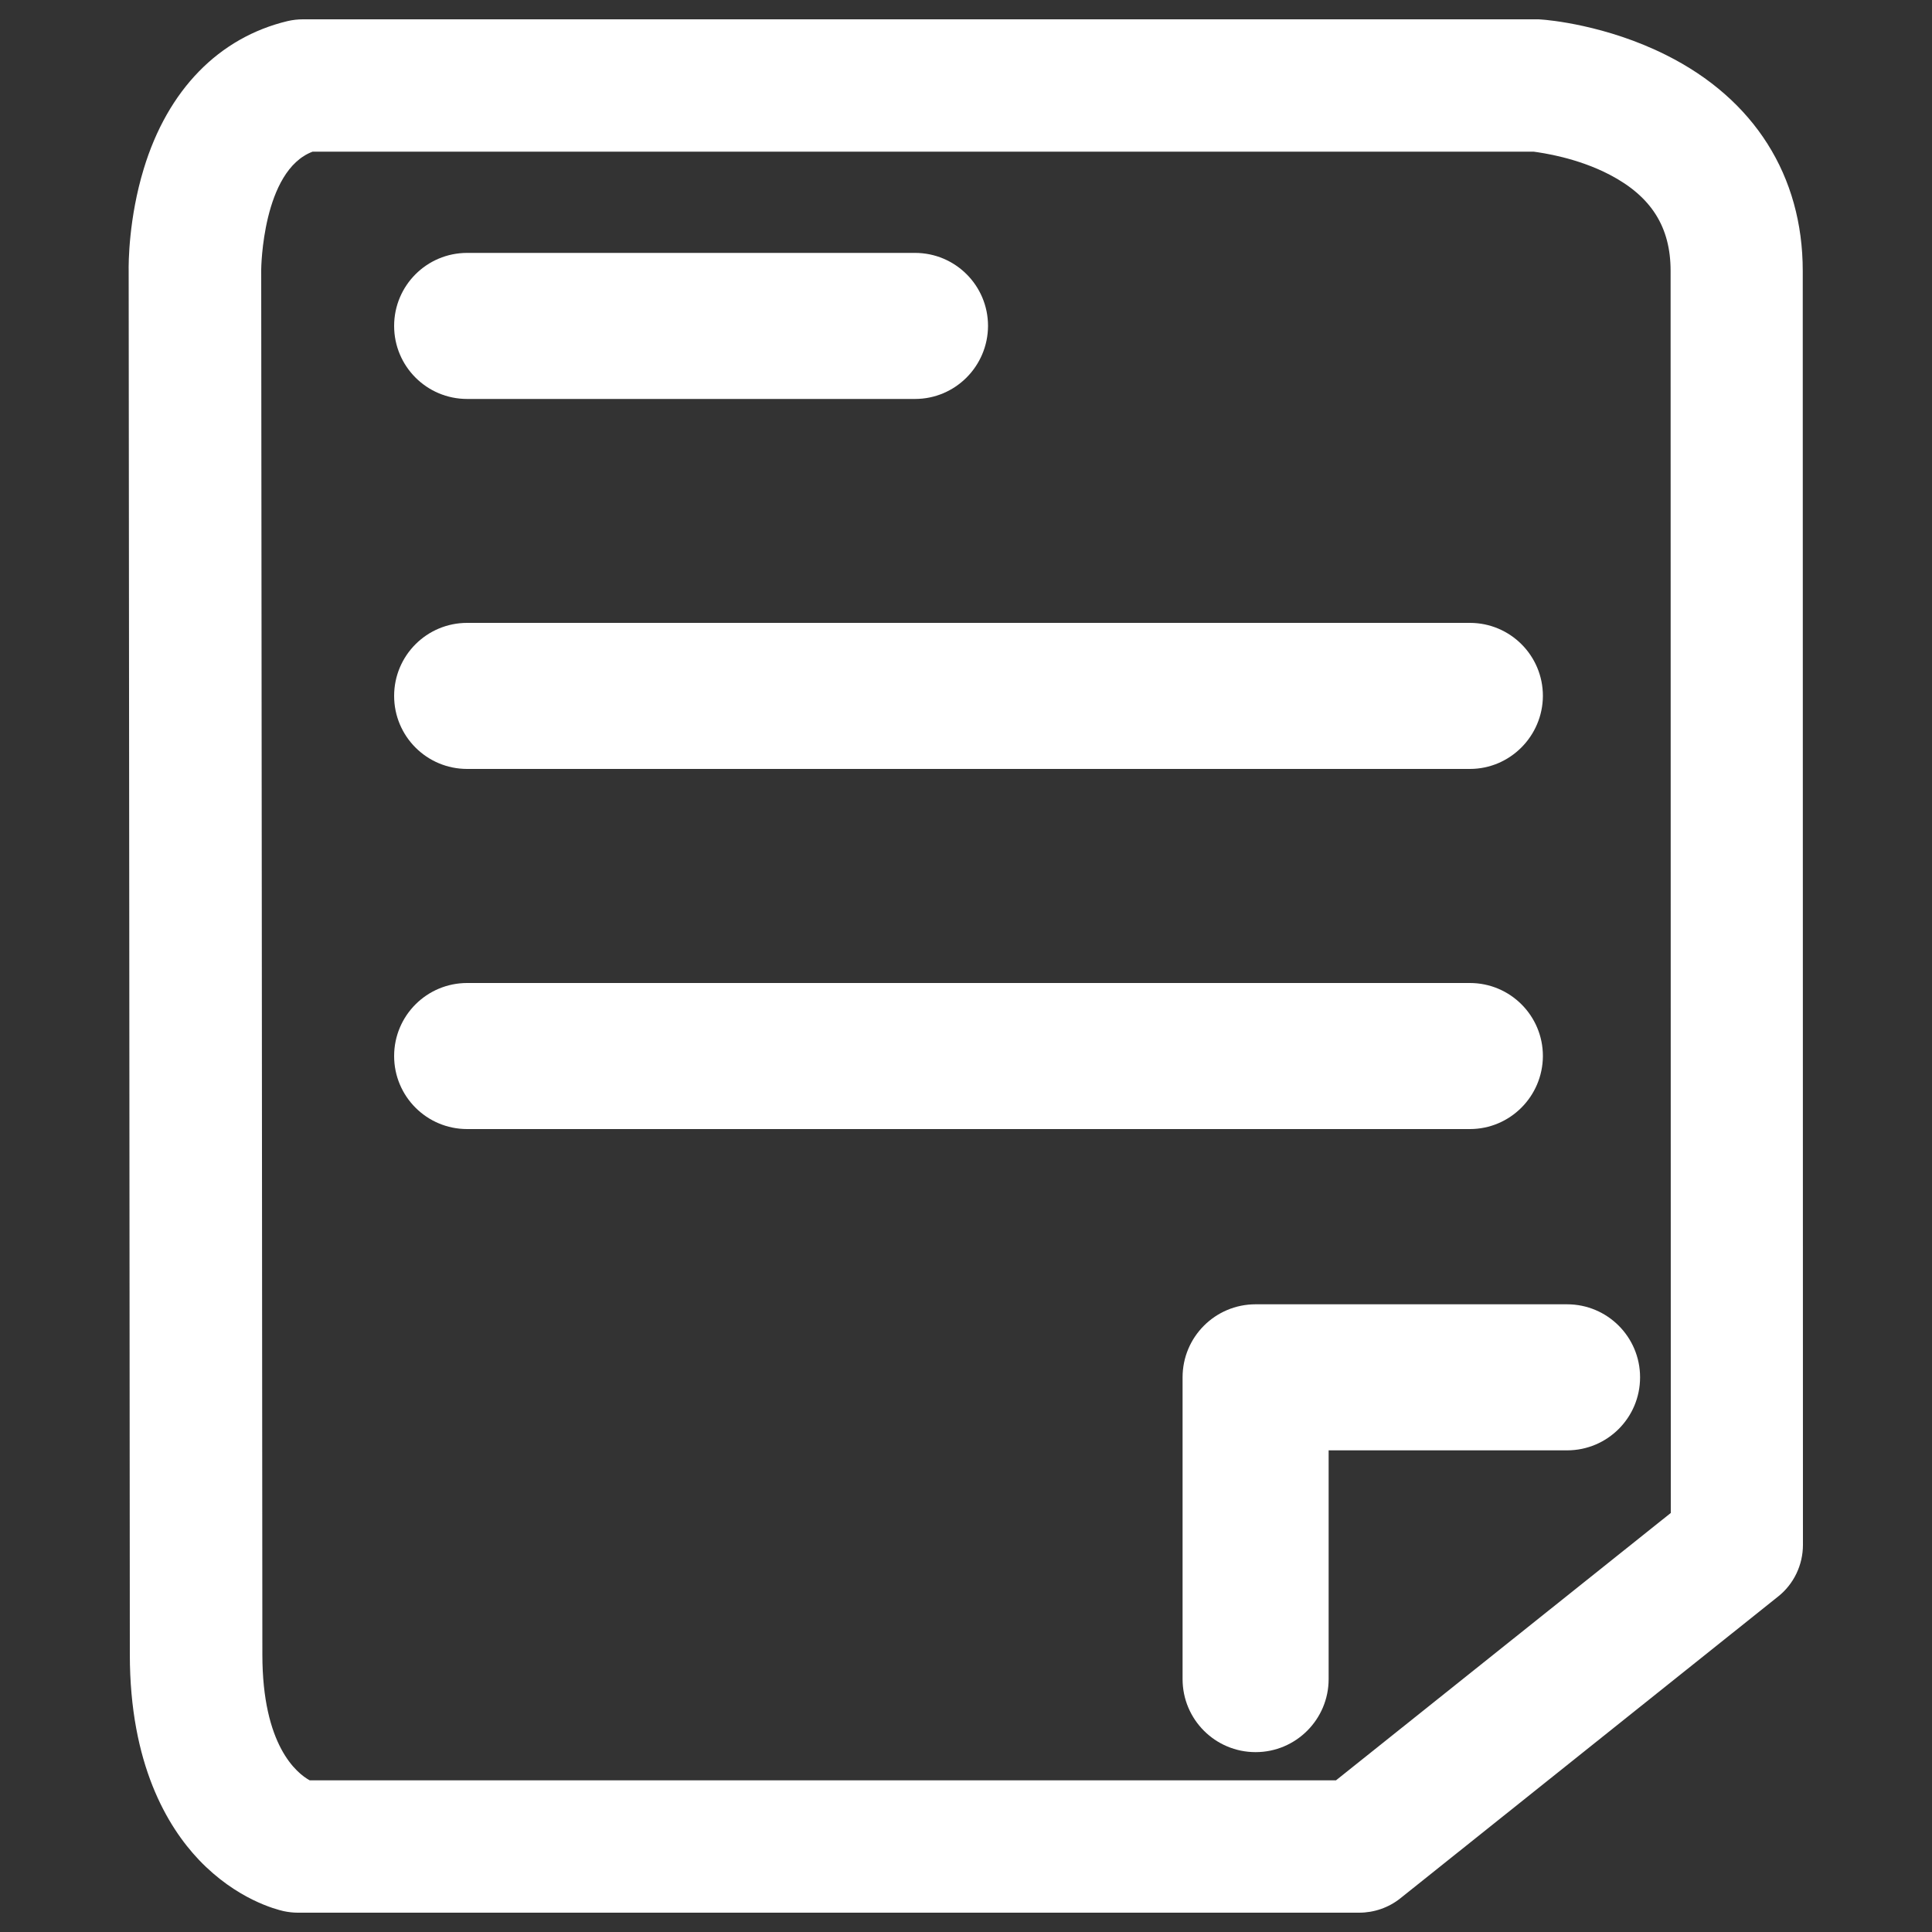 <svg xmlns="http://www.w3.org/2000/svg" xmlns:xlink="http://www.w3.org/1999/xlink" version="1.1" enable-background="new 0 0 1000 1000" xml:space="preserve" width="1000" height="1000" style=""><rect width="100%" height="100%" fill="#333333" stroke="none"/><rect id="backgroundrect" width="100%" height="100%" x="0" y="0" fill="none" stroke="none"/>

<g class="currentLayer" style=""><title>Layer 1</title><g id="svg_1" class="" fill="#ffffff" fill-opacity="1"><path d="M703.5,990H154.1c-2.4,0-4.9-0.3-7.3-0.8c-3.9-0.9-24.4-6.1-43.9-26.6c-16.3-17.2-35.7-49.5-35.7-106.2c0-86.3-0.6-700.2-0.6-715.9c-0.1-4.2,0-27.5,7.8-53.1c12.4-40.9,38.9-68,74.5-76.5c2.6-0.6,5.3-0.9,7.9-0.9h638.5c0.8,0,1.7,0,2.5,0.1c3.3,0.2,33.5,2.8,64.6,18.4c45.6,22.8,70.7,62.5,70.7,111.7c0,107.7,0.1,653.9,0.1,659.4c0,10.4-4.7,20.3-12.9,26.8L724.9,982.5C718.8,987.4,711.2,990,703.5,990z M160.3,921.5h531.2l173.3-138.4c0-92.6-0.1-545.8-0.1-642.9c0-22.7-10-38.5-31.4-49.7c-17-8.9-35.1-11.4-39.5-12H161.8c-26,9.8-26.6,60.4-26.6,61c0,0.2,0,0.5,0,0.7c0,6.3,0.6,629.2,0.6,716.2C135.8,903.5,153.6,917.8,160.3,921.5z" id="svg_2" fill="#ffffff" fill-opacity="1"/><path d="M473.6,206.5H241.8c-20.9,0-37.8-16.9-37.8-37.8c0-20.9,16.9-37.8,37.8-37.8h231.8c20.9,0,37.8,16.9,37.8,37.8C511.3,189.6,494.4,206.5,473.6,206.5z" id="svg_3" fill="#ffffff" fill-opacity="1"/><path d="M760.8,398h-519c-20.9,0-37.8-16.9-37.8-37.8c0-20.9,16.9-37.8,37.8-37.8h519c20.9,0,37.8,16.9,37.8,37.8C798.5,381,781.6,398,760.8,398z" id="svg_4" fill="#ffffff" fill-opacity="1"/><path d="M760.8,584.4h-519c-20.9,0-37.8-16.9-37.8-37.8c0-20.9,16.9-37.8,37.8-37.8h519c20.9,0,37.8,16.9,37.8,37.8C798.5,567.5,781.6,584.4,760.8,584.4z" id="svg_5" fill="#ffffff" fill-opacity="1"/><path d="M649.9,906.9c-20.9,0-37.8-16.9-37.8-37.8V712.9c0-20.9,16.9-37.8,37.8-37.8h161.2c20.9,0,37.8,16.9,37.8,37.8c0,20.9-16.9,37.8-37.8,37.8H687.7v118.4C687.7,889.9,670.8,906.9,649.9,906.9z" id="svg_6" fill="#ffffff" fill-opacity="1"/></g></g></svg>